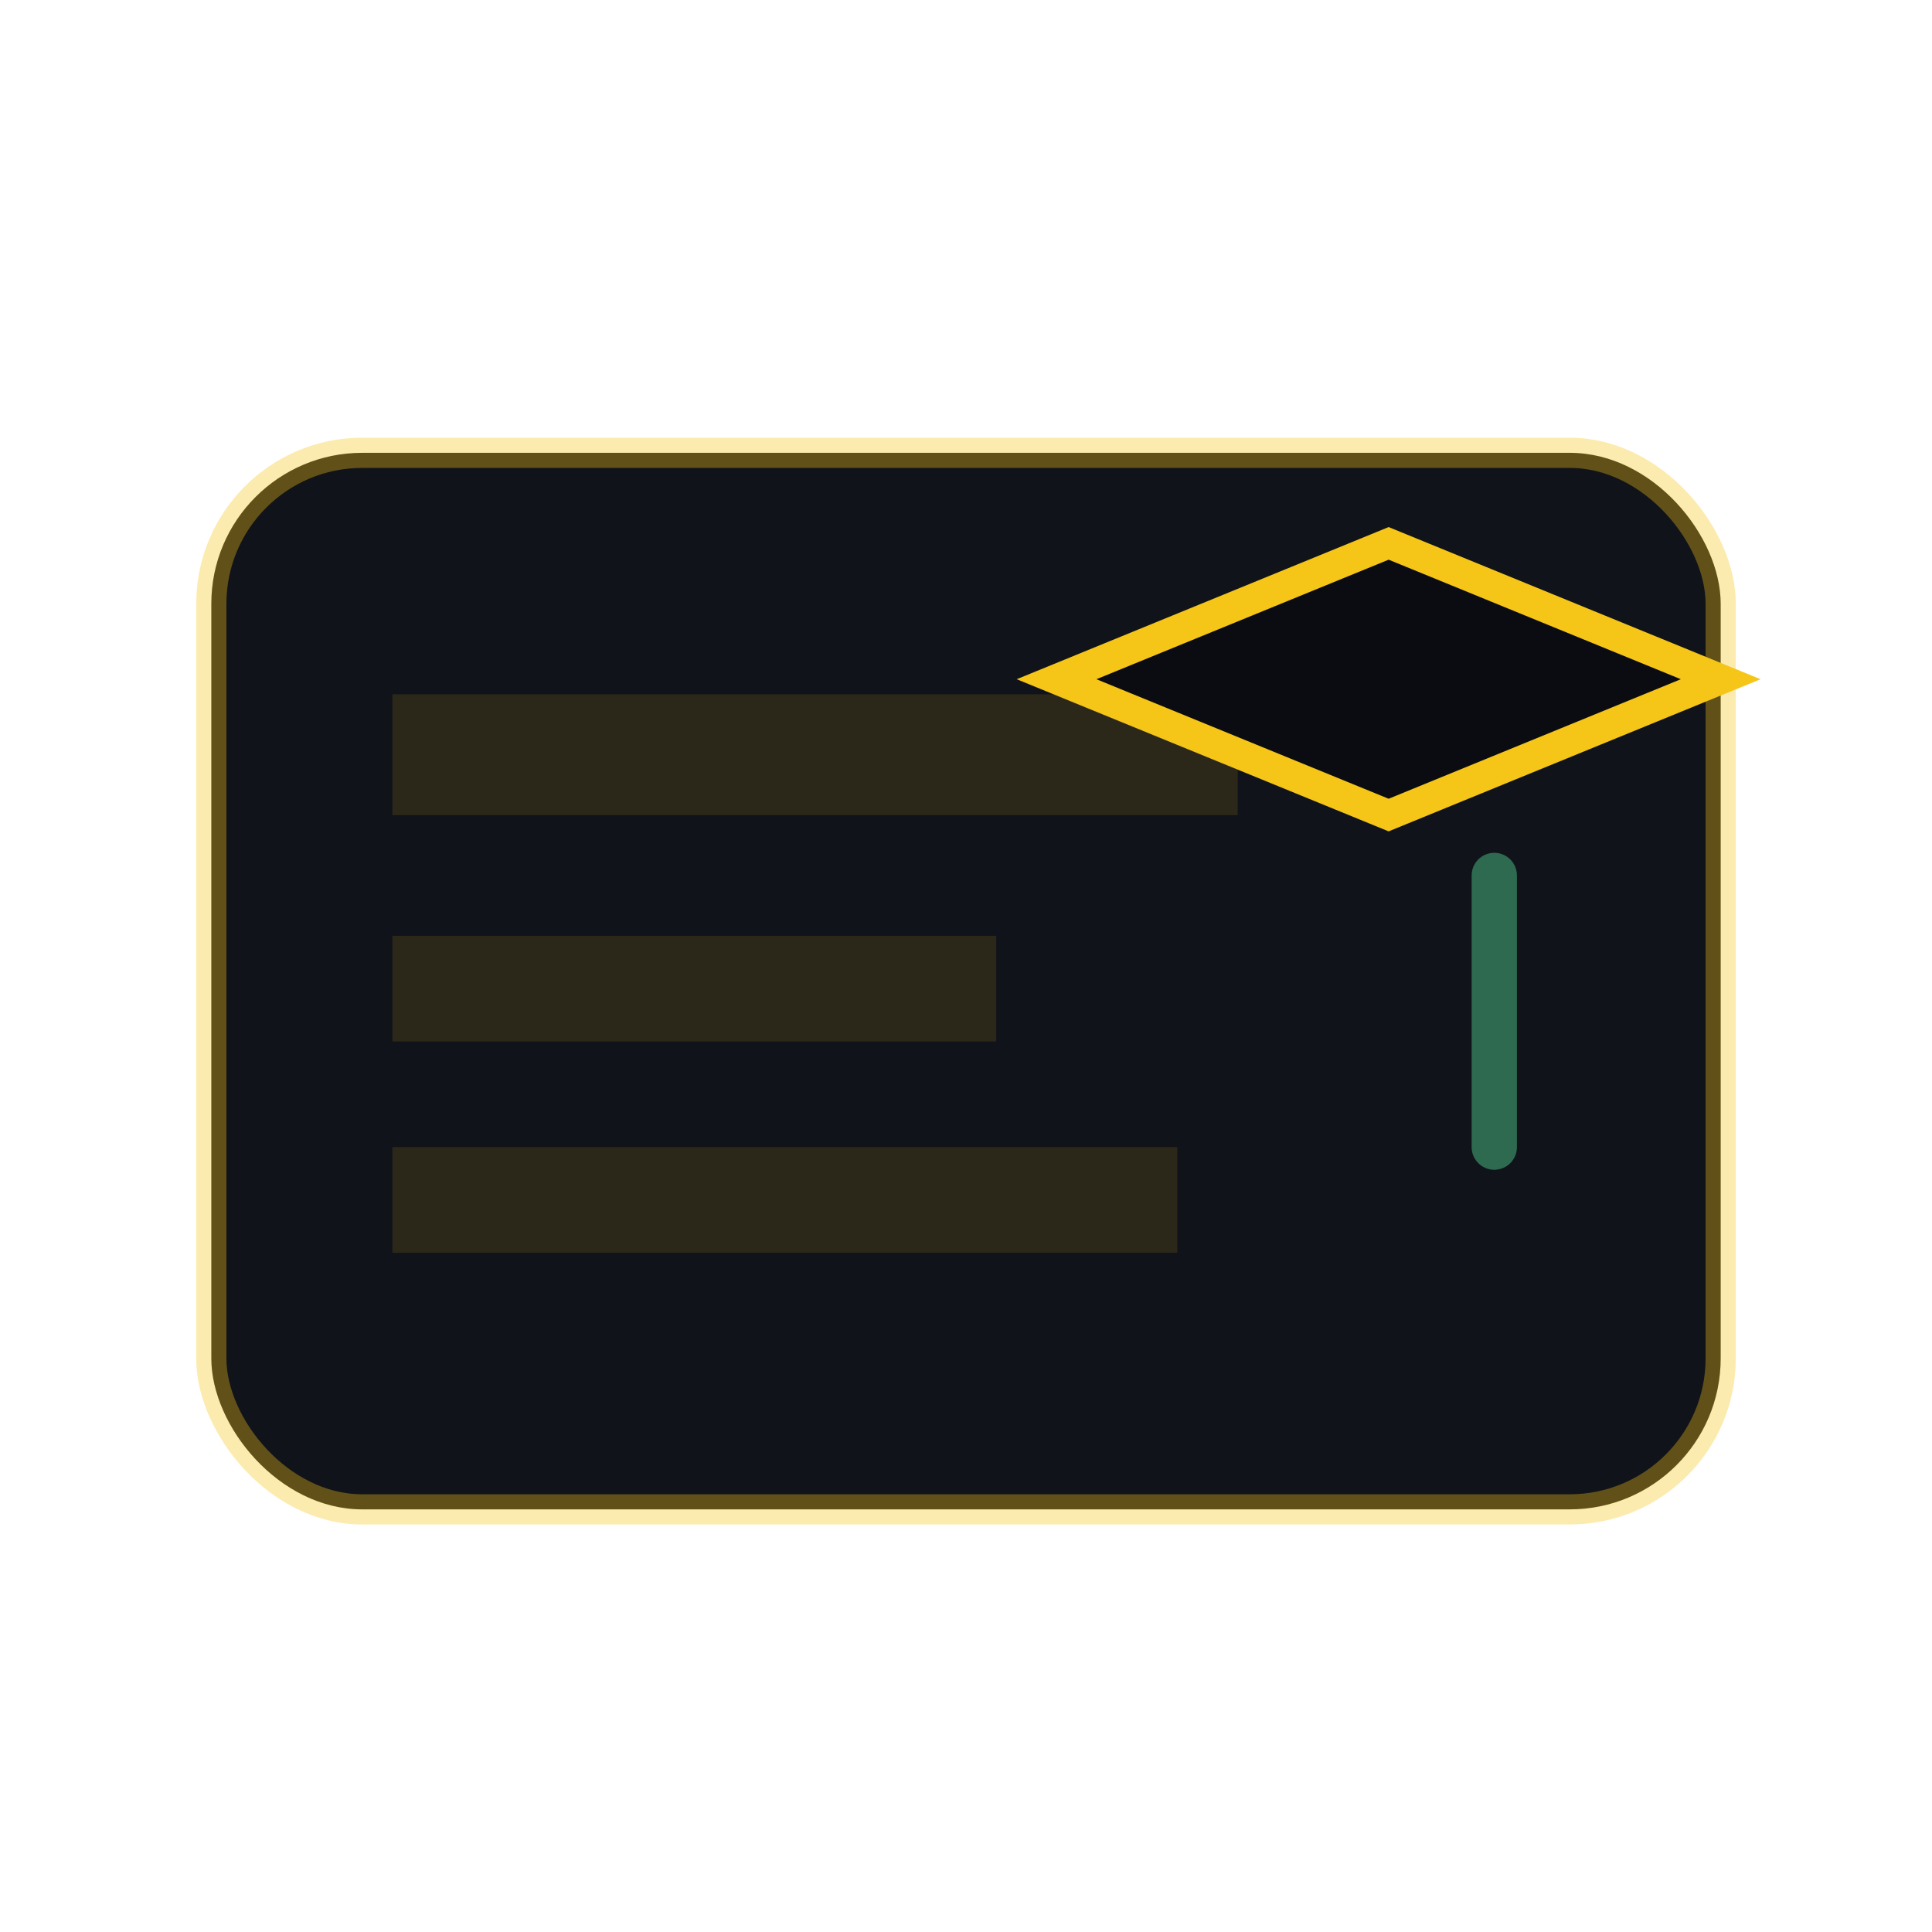 <svg width="128" height="128" viewBox="0 0 128 128" xmlns="http://www.w3.org/2000/svg" fill="none">
  <rect x="14" y="30" width="100" height="70" rx="10" fill="#11131a" stroke="#F5C518" stroke-opacity=".35" stroke-width="2"></rect>
  <path d="M26 46h56v8H26zM26 62h40v7H26zM26 76h52v7H26z" fill="#F5C518" fill-opacity=".12"></path>
  <path d="M92 36l22 9-22 9-22-9 22-9z" fill="#0b0c11" stroke="#F5C518" stroke-width="2"></path>
  <path d="M99 58v18" stroke="#2d6a4f" stroke-width="3" stroke-linecap="round"></path>
</svg>
